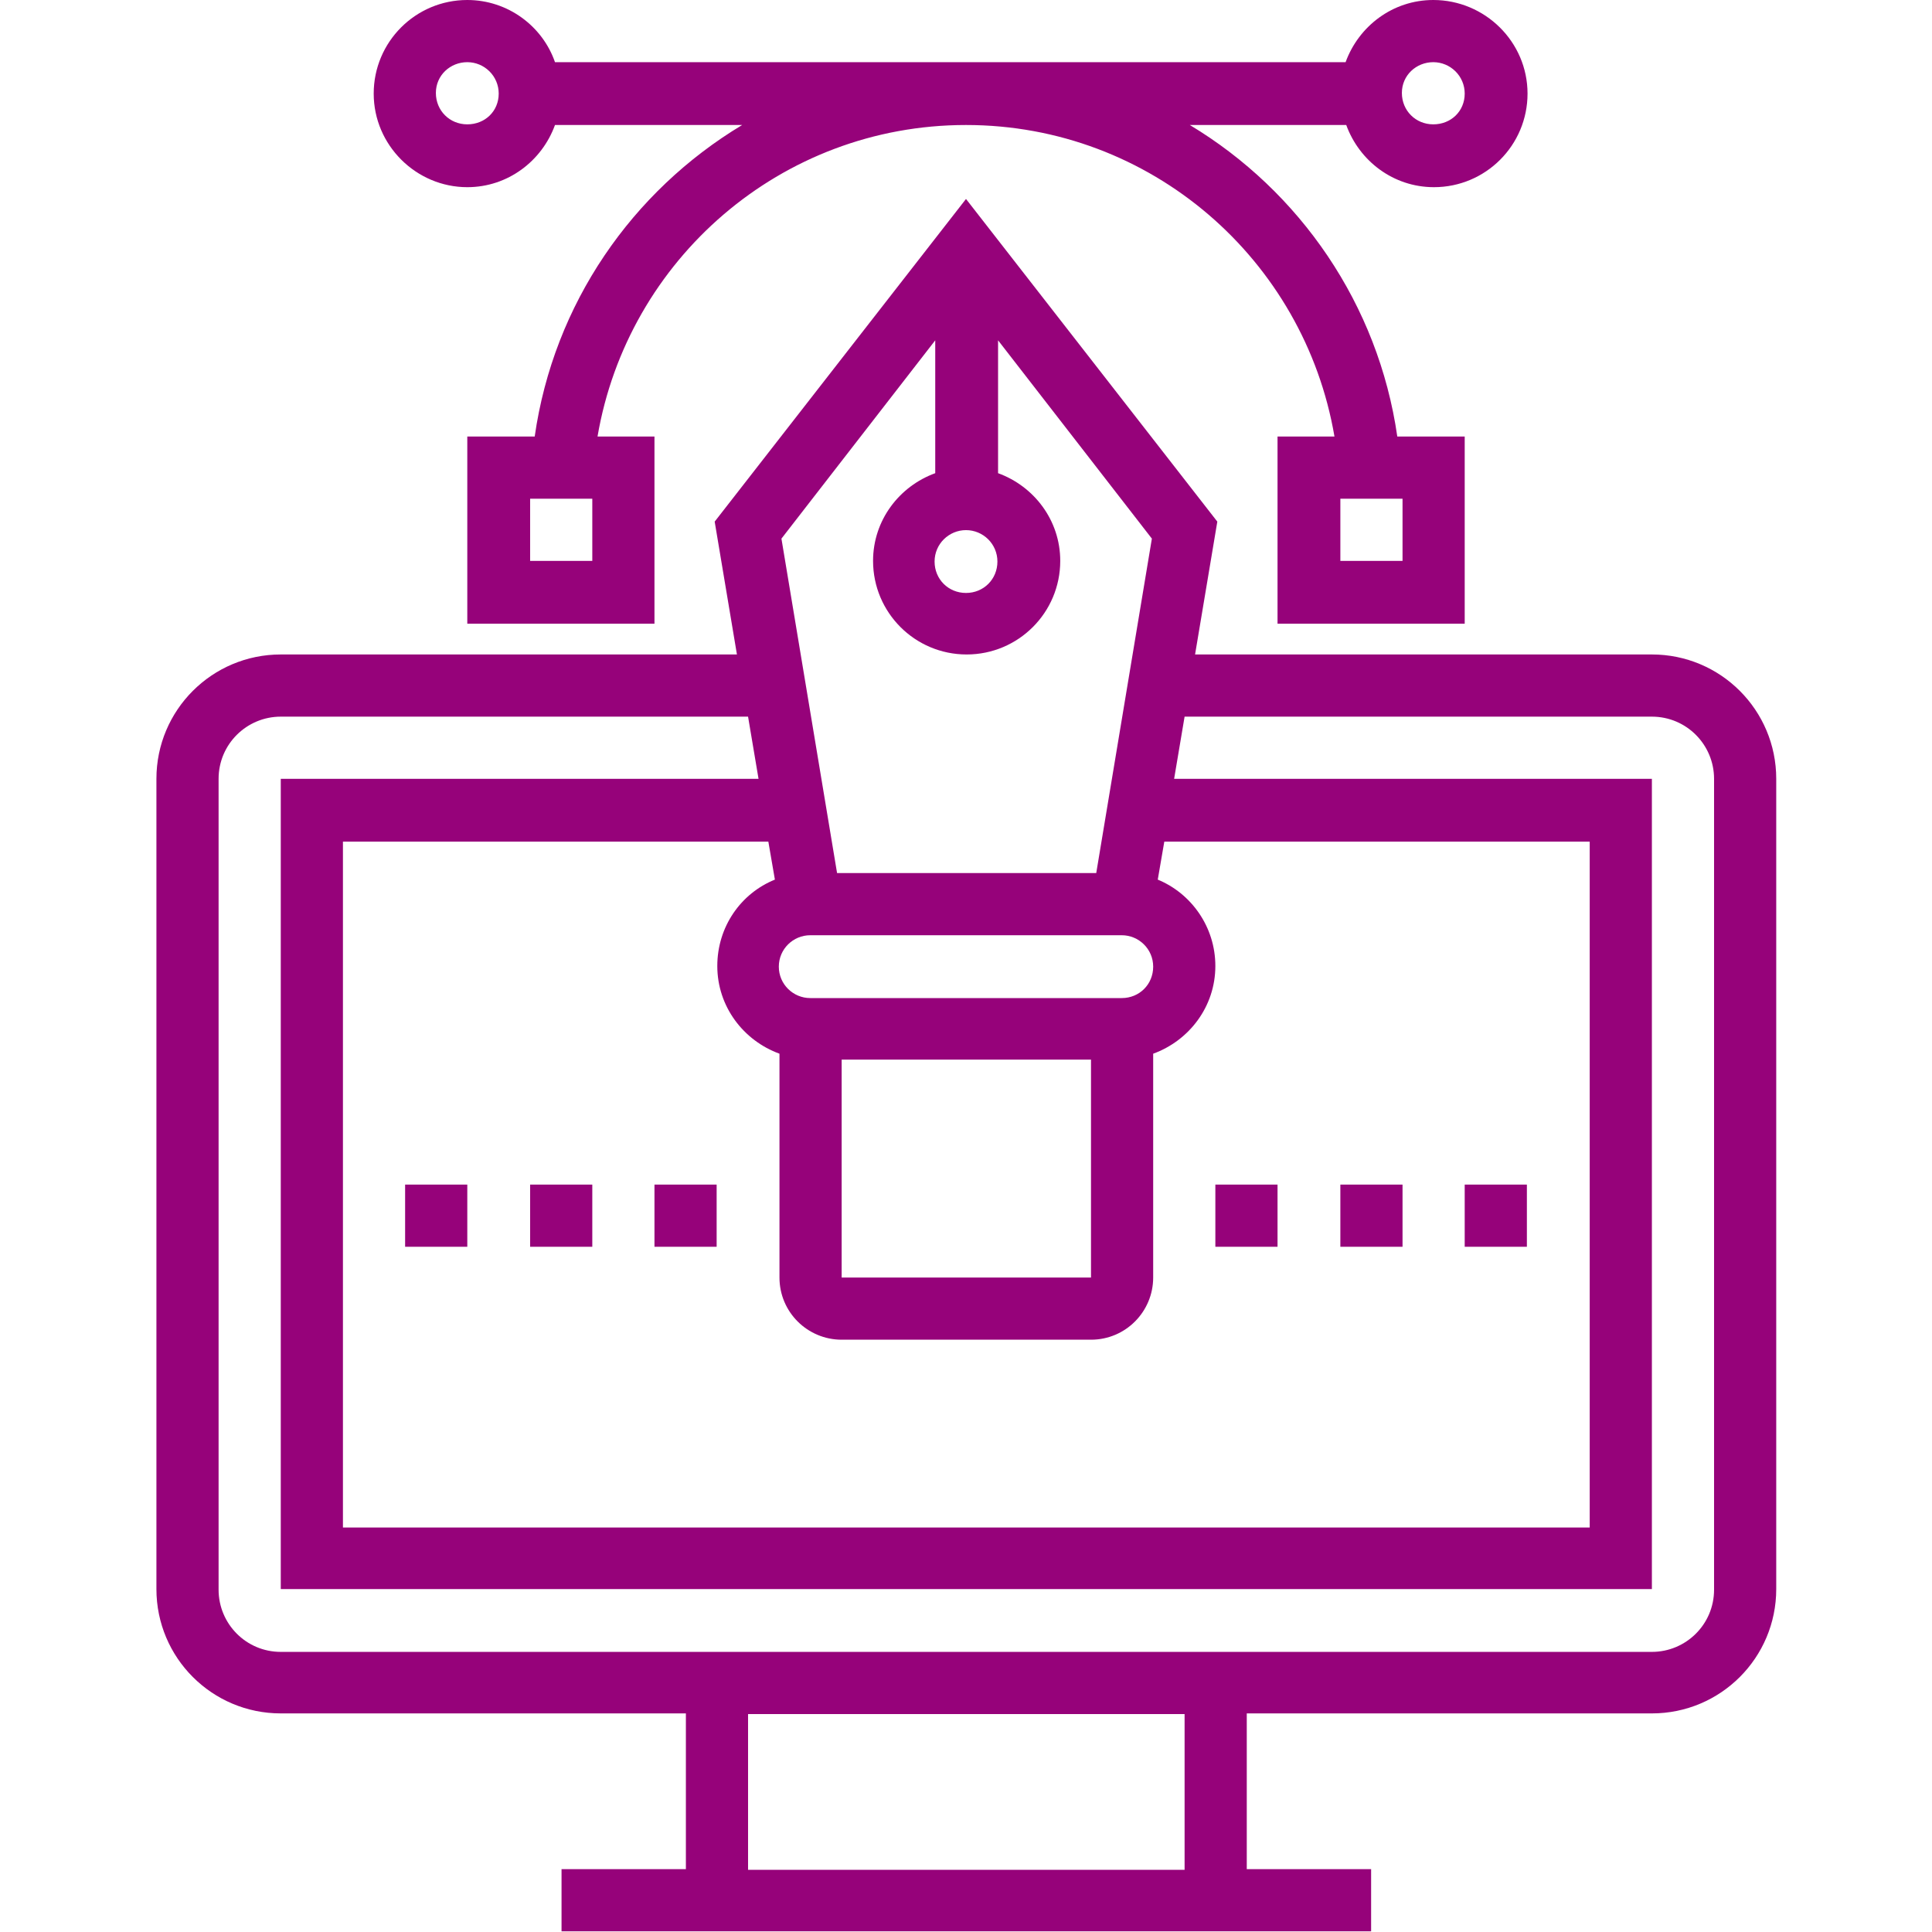 <?xml version="1.0" encoding="utf-8"?>
<!-- Generator: Adobe Illustrator 26.1.0, SVG Export Plug-In . SVG Version: 6.00 Build 0)  -->
<svg version="1.1" id="Layer_1" xmlns="http://www.w3.org/2000/svg" xmlns:xlink="http://www.w3.org/1999/xlink" x="0px" y="0px"
	 viewBox="0 0 295.2 295.2" style="enable-background:new 0 0 295.2 295.2;" xml:space="preserve">
<style type="text/css">
	.st0{fill:#96027A;}
</style>
<g>
	<g>
		<g>
			<path class="st0" d="M252.4,100h-69.8l3.4-20.3l-38.4-49.3l-38.4,49.3l3.4,20.3H42.9c-10.5,0-19,8.5-19,19v123.8
				c0,10.5,8.5,19,19,19h61.9v23.8h-19v9.5h19h85.7h19v-9.5h-19v-23.8h61.9c10.5,0,19-8.5,19-19V119
				C271.4,108.5,262.9,100,252.4,100z M147.6,81c2.6,0,4.8,2.1,4.8,4.8s-2.1,4.8-4.8,4.8s-4.8-2.1-4.8-4.8S145,81,147.6,81z
				 M142.9,52v20.3c-5.5,2-9.5,7.2-9.5,13.4c0,7.9,6.4,14.3,14.3,14.3c7.9,0,14.3-6.4,14.3-14.3c0-6.2-4-11.4-9.5-13.4V52l23.5,30.3
				l-8.5,51.1h-39.6l-8.5-51.1L142.9,52z M123.8,142.9h47.6c2.6,0,4.8,2.1,4.8,4.8s-2.1,4.8-4.8,4.8h-47.6c-2.6,0-4.8-2.1-4.8-4.8
				S121.2,142.9,123.8,142.9z M166.7,195.2h-38.1v-33.3h38.1L166.7,195.2z M118.4,134.4c-5.2,2.1-8.8,7.2-8.8,13.2
				c0,6.2,4,11.4,9.5,13.4v34.2c0,5.3,4.3,9.5,9.5,9.5h38.1c5.3,0,9.5-4.3,9.5-9.5V161c5.5-2,9.5-7.2,9.5-13.4
				c0-6-3.7-11.1-8.8-13.2l1-5.8h65v104.8H52.4V128.6h65L118.4,134.4z M181,285.7h-66.7v-23.8H181V285.7z M261.9,242.9L261.9,242.9
				c0,5.3-4.3,9.5-9.5,9.5h-61.9h-85.7H42.9c-5.3,0-9.5-4.3-9.5-9.5V119c0-5.3,4.3-9.5,9.5-9.5h71.4l1.6,9.5H42.9v123.8h209.5V119
				h-73l1.6-9.5h71.4c5.3,0,9.5,4.3,9.5,9.5L261.9,242.9L261.9,242.9z"/>
			<path class="st0" d="M71.4,28.6c6.2,0,11.4-4,13.4-9.5h28.6C96.6,29.2,84.6,46.4,81.7,66.7H71.4v28.6H100V66.7h-8.7
				c4.6-27,28-47.6,56.3-47.6s51.7,20.6,56.3,47.6h-8.7v28.6h28.6V66.7h-10.3c-2.9-20.2-14.9-37.5-31.7-47.6h23.9
				c2,5.5,7.2,9.5,13.4,9.5c7.9,0,14.3-6.4,14.3-14.3S226.9,0,219,0c-6.2,0-11.4,4-13.4,9.5H84.8C82.9,4,77.6,0,71.4,0
				c-7.9,0-14.3,6.4-14.3,14.3S63.6,28.6,71.4,28.6z M90.5,85.7H81v-9.5h9.5V85.7z M204.8,76.2h9.5v9.5h-9.5V76.2z M219,9.5
				c2.6,0,4.8,2.1,4.8,4.8S221.7,19,219,19s-4.8-2.1-4.8-4.8S216.4,9.5,219,9.5z M71.4,9.5c2.6,0,4.8,2.1,4.8,4.8S74.1,19,71.4,19
				s-4.8-2.1-4.8-4.8S68.8,9.5,71.4,9.5z"/>
			<rect x="185.7" y="181" class="st0" width="9.5" height="9.5"/>
			<rect x="204.8" y="181" class="st0" width="9.5" height="9.5"/>
			<rect x="223.8" y="181" class="st0" width="9.5" height="9.5"/>
			<rect x="61.9" y="181" class="st0" width="9.5" height="9.5"/>
			<rect x="81" y="181" class="st0" width="9.5" height="9.5"/>
			<rect x="100" y="181" class="st0" width="9.5" height="9.5"/>
		</g>
	</g>
</g>
</svg>
